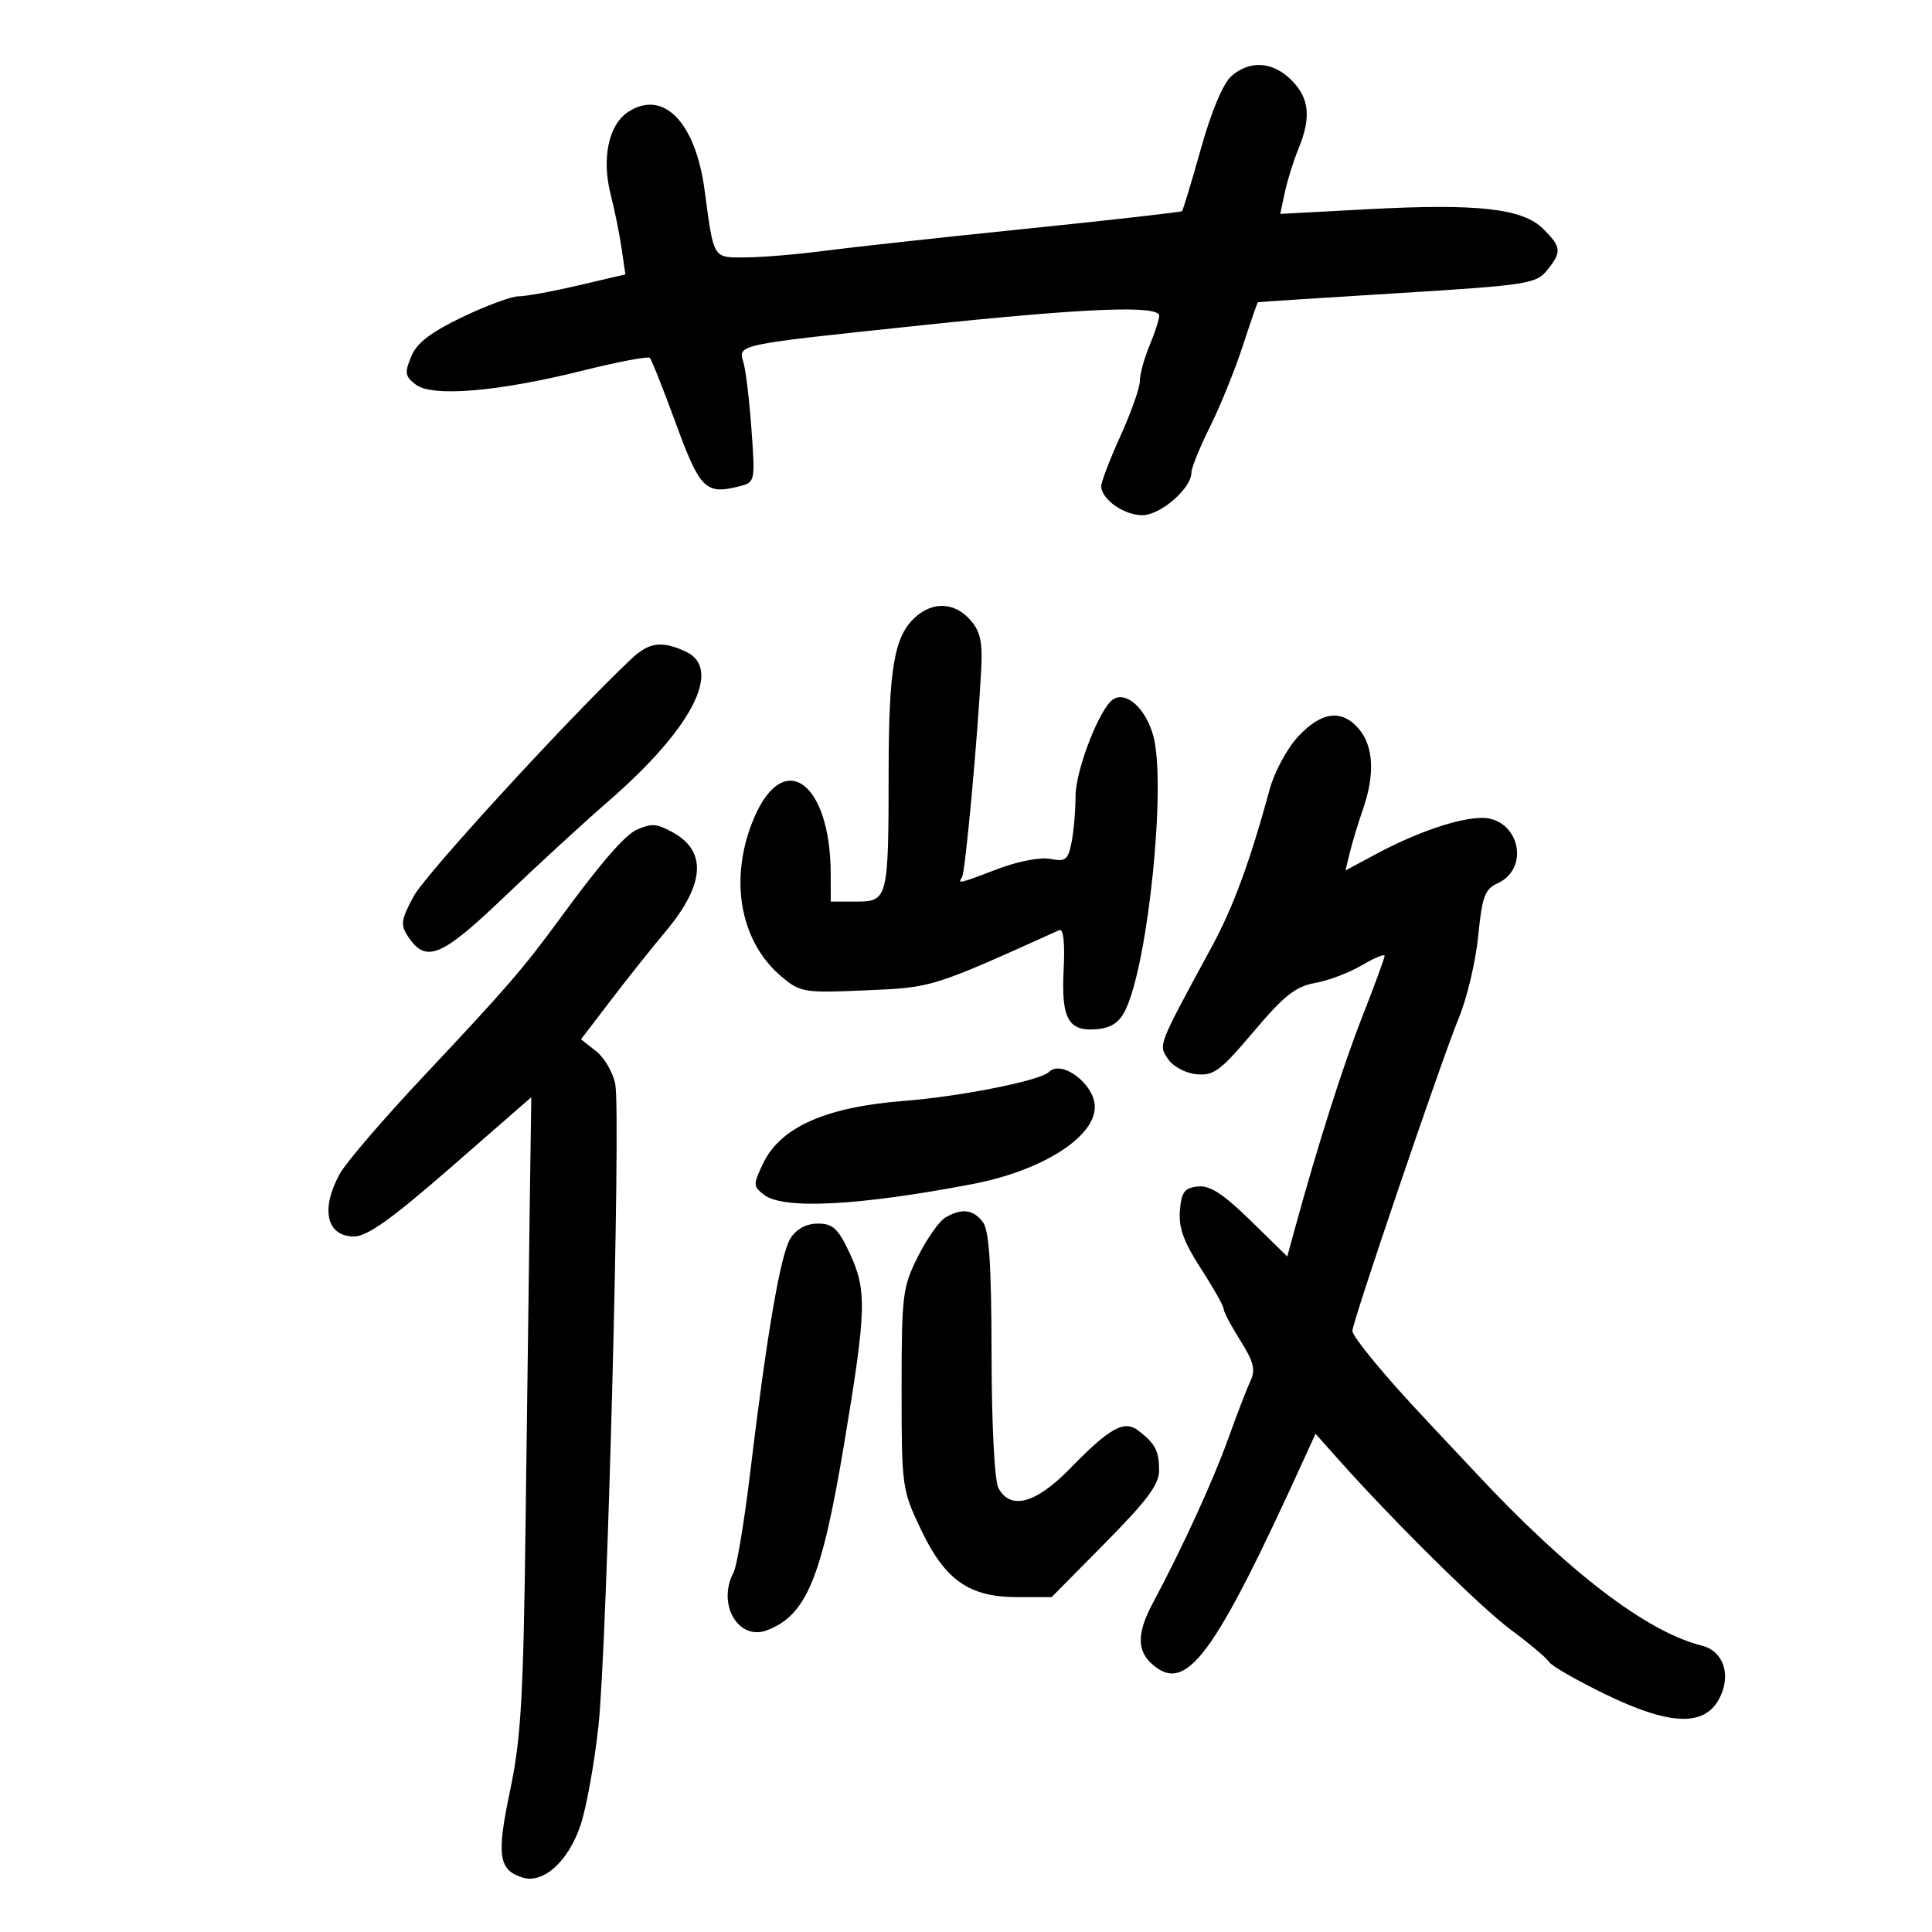 <svg xmlns="http://www.w3.org/2000/svg" width="300" height="300" viewBox="0 0 300 300" version="1.1">
	<path d="M 191.222 11.807 C 189.937 12.922, 188.122 17.231, 186.485 23.057 C 185.025 28.251, 183.703 32.628, 183.546 32.785 C 183.390 32.942, 172.516 34.172, 159.381 35.517 C 146.247 36.862, 132.125 38.407, 128 38.950 C 123.875 39.494, 118.398 39.952, 115.829 39.969 C 110.638 40.003, 110.861 40.368, 109.406 29.500 C 107.993 18.941, 102.977 13.819, 97.539 17.382 C 94.485 19.384, 93.390 24.628, 94.844 30.290 C 95.439 32.605, 96.192 36.324, 96.517 38.554 L 97.110 42.608 89.805 44.317 C 85.787 45.257, 81.610 46.020, 80.521 46.013 C 79.433 46.006, 75.505 47.458, 71.793 49.240 C 66.843 51.617, 64.724 53.252, 63.845 55.374 C 62.801 57.895, 62.895 58.457, 64.573 59.727 C 67.156 61.683, 77.315 60.829, 90.453 57.554 C 95.927 56.189, 100.629 55.296, 100.903 55.569 C 101.176 55.843, 102.999 60.433, 104.953 65.770 C 108.676 75.939, 109.564 76.828, 114.717 75.535 C 117.264 74.896, 117.273 74.858, 116.689 66.696 C 116.367 62.188, 115.808 57.508, 115.447 56.295 C 114.602 53.457, 114.062 53.570, 143.220 50.498 C 168.699 47.815, 180 47.364, 180 49.032 C 180 49.600, 179.325 51.680, 178.500 53.654 C 177.675 55.629, 177 58.099, 177 59.144 C 177 60.189, 175.650 64.021, 174 67.660 C 172.350 71.299, 171 74.820, 171 75.483 C 171 77.516, 174.506 80, 177.376 80 C 180.201 80, 185 75.835, 185 73.384 C 185 72.656, 186.297 69.459, 187.883 66.280 C 189.469 63.101, 191.755 57.462, 192.965 53.750 C 194.174 50.038, 195.239 46.967, 195.332 46.927 C 195.424 46.886, 205.156 46.258, 216.957 45.530 C 237.077 44.289, 238.526 44.069, 240.207 41.993 C 242.538 39.115, 242.472 38.382, 239.634 35.543 C 236.455 32.364, 229.417 31.576, 212.367 32.489 L 198.794 33.216 199.511 29.858 C 199.905 28.011, 200.852 24.983, 201.614 23.128 C 203.626 18.233, 203.326 15.235, 200.545 12.455 C 197.640 9.549, 194.109 9.304, 191.222 11.807 M 142.223 95.750 C 138.861 98.695, 138.001 103.597, 137.986 119.899 C 137.969 139.632, 137.876 140, 132.883 140 L 129 140 128.994 135.750 C 128.976 121.528, 121.759 116.159, 117.129 126.922 C 113.129 136.219, 114.814 146.142, 121.322 151.618 C 124.286 154.111, 124.794 154.195, 134.453 153.779 C 144.839 153.331, 144.591 153.409, 164.500 144.424 C 165.129 144.141, 165.375 146.407, 165.163 150.529 C 164.766 158.236, 165.901 160.242, 170.408 159.801 C 172.613 159.585, 173.855 158.726, 174.787 156.772 C 178.319 149.365, 181.115 121.720, 179.085 114.267 C 177.937 110.052, 174.938 107.303, 172.877 108.576 C 170.791 109.865, 167.019 119.540, 167.010 123.625 C 167.004 125.894, 166.723 129.135, 166.385 130.827 C 165.844 133.528, 165.444 133.839, 163.107 133.371 C 161.591 133.068, 158.089 133.734, 154.973 134.919 C 148.751 137.284, 148.699 137.295, 149.393 136.173 C 149.895 135.362, 151.785 114.853, 152.359 104 C 152.589 99.644, 152.234 98.032, 150.650 96.250 C 148.255 93.554, 144.954 93.358, 142.223 95.750 M 97.990 102.352 C 88.320 111.489, 66.094 135.731, 64.242 139.161 C 62.263 142.828, 62.154 143.600, 63.357 145.422 C 66.128 149.617, 68.516 148.637, 78.266 139.304 C 83.345 134.443, 90.605 127.773, 94.400 124.482 C 107.468 113.153, 112.291 103.820, 106.453 101.161 C 102.705 99.453, 100.770 99.725, 97.990 102.352 M 201.618 114.319 C 199.881 116.167, 197.905 119.822, 197.156 122.569 C 194.095 133.801, 191.500 140.857, 188.170 147 C 179.702 162.624, 179.876 162.179, 181.359 164.428 C 182.131 165.598, 184.052 166.633, 185.770 166.806 C 188.451 167.076, 189.509 166.289, 194.656 160.197 C 199.394 154.589, 201.200 153.159, 204.199 152.637 C 206.234 152.282, 209.496 151.050, 211.449 149.898 C 213.402 148.745, 215 148.082, 215 148.424 C 215 148.765, 213.456 152.972, 211.569 157.772 C 208.532 165.497, 204.657 177.684, 201.066 190.802 L 199.888 195.105 194.194 189.537 C 189.922 185.360, 187.875 184.036, 186 184.235 C 183.925 184.455, 183.451 185.095, 183.214 188 C 183 190.621, 183.816 192.872, 186.464 196.966 C 188.409 199.973, 190 202.794, 190 203.236 C 190 203.678, 191.169 205.891, 192.597 208.154 C 194.652 211.409, 194.985 212.710, 194.191 214.384 C 193.640 215.548, 192.058 219.650, 190.677 223.500 C 188.357 229.968, 183.509 240.528, 178.971 249 C 176.574 253.475, 176.531 256.266, 178.829 258.345 C 184.173 263.182, 188.468 257.375, 202.708 226.064 L 204.271 222.628 207.776 226.564 C 216.447 236.299, 229.947 249.630, 234.677 253.127 C 237.525 255.233, 240.164 257.457, 240.543 258.070 C 240.922 258.683, 244.892 260.959, 249.366 263.128 C 259.174 267.885, 264.526 268.130, 266.872 263.931 C 268.914 260.275, 267.706 256.393, 264.259 255.533 C 255.687 253.397, 243.488 244.064, 229.065 228.608 C 226.554 225.918, 223.150 222.288, 221.500 220.540 C 215.263 213.937, 210 207.584, 210 206.660 C 210 205.270, 223.864 164.503, 226.556 157.977 C 227.809 154.940, 229.150 149.250, 229.536 145.334 C 230.137 139.235, 230.567 138.063, 232.532 137.167 C 237.710 134.808, 235.845 127, 230.103 127 C 226.534 127, 219.947 129.249, 213.710 132.597 L 208.920 135.169 209.612 132.334 C 209.993 130.775, 210.911 127.756, 211.652 125.624 C 213.501 120.309, 213.290 115.927, 211.056 113.250 C 208.420 110.090, 205.254 110.449, 201.618 114.319 M 98.914 128.820 C 97.078 129.607, 93.256 134.012, 87.047 142.500 C 81.251 150.421, 78.749 153.314, 65.597 167.304 C 59.494 173.797, 53.712 180.540, 52.750 182.289 C 49.743 187.753, 50.710 192, 54.961 192 C 57.024 192, 60.798 189.306, 70.104 181.188 L 82.500 170.376 82.256 187.438 C 82.122 196.822, 81.832 218.900, 81.611 236.500 C 81.272 263.598, 80.905 269.955, 79.212 278 C 77.086 288.104, 77.404 290.359, 81.119 291.538 C 84.354 292.565, 88.249 289.055, 90.147 283.403 C 91.052 280.707, 92.305 273.775, 92.929 268 C 94.271 255.592, 96.434 173.124, 95.541 168.369 C 95.203 166.564, 93.866 164.253, 92.571 163.235 L 90.217 161.383 94.859 155.308 C 97.411 151.967, 101.232 147.167, 103.350 144.642 C 109.506 137.299, 109.831 132.101, 104.316 129.163 C 101.892 127.872, 101.224 127.830, 98.914 128.820 M 162.875 166.458 C 161.535 167.798, 149.237 170.252, 140.372 170.947 C 128.173 171.905, 121.164 175.028, 118.468 180.709 C 116.925 183.960, 116.937 184.236, 118.666 185.546 C 121.689 187.838, 133.369 187.229, 151 183.862 C 161.754 181.808, 170 176.609, 170 171.882 C 170 168.374, 164.867 164.466, 162.875 166.458 M 146.788 189.059 C 145.847 189.607, 143.935 192.331, 142.538 195.110 C 140.147 199.873, 140 201.061, 140 215.689 C 140 230.895, 140.062 231.344, 143.017 237.536 C 146.773 245.405, 150.492 248, 158.015 248 L 163.294 248 171.647 239.552 C 178.150 232.976, 179.997 230.484, 179.985 228.302 C 179.968 225.276, 179.422 224.222, 176.814 222.181 C 174.585 220.436, 172.371 221.653, 166.148 228.041 C 160.859 233.471, 156.899 234.549, 155.035 231.066 C 154.430 229.936, 153.987 221.309, 153.968 210.316 C 153.944 196.256, 153.601 191.058, 152.608 189.750 C 151.121 187.791, 149.329 187.578, 146.788 189.059 M 122.769 192.250 C 121.218 194.640, 119.102 206.929, 116.447 228.980 C 115.555 236.394, 114.414 243.227, 113.912 244.164 C 111.293 249.058, 114.646 254.850, 119.110 253.143 C 125.218 250.808, 127.591 245.078, 131.065 224.275 C 134.563 203.333, 134.646 200.351, 131.890 194.489 C 130.135 190.756, 129.313 190, 127.005 190 C 125.227 190, 123.705 190.808, 122.769 192.250" stroke="none" fill="black" fill-rule="evenodd"/>
</svg>